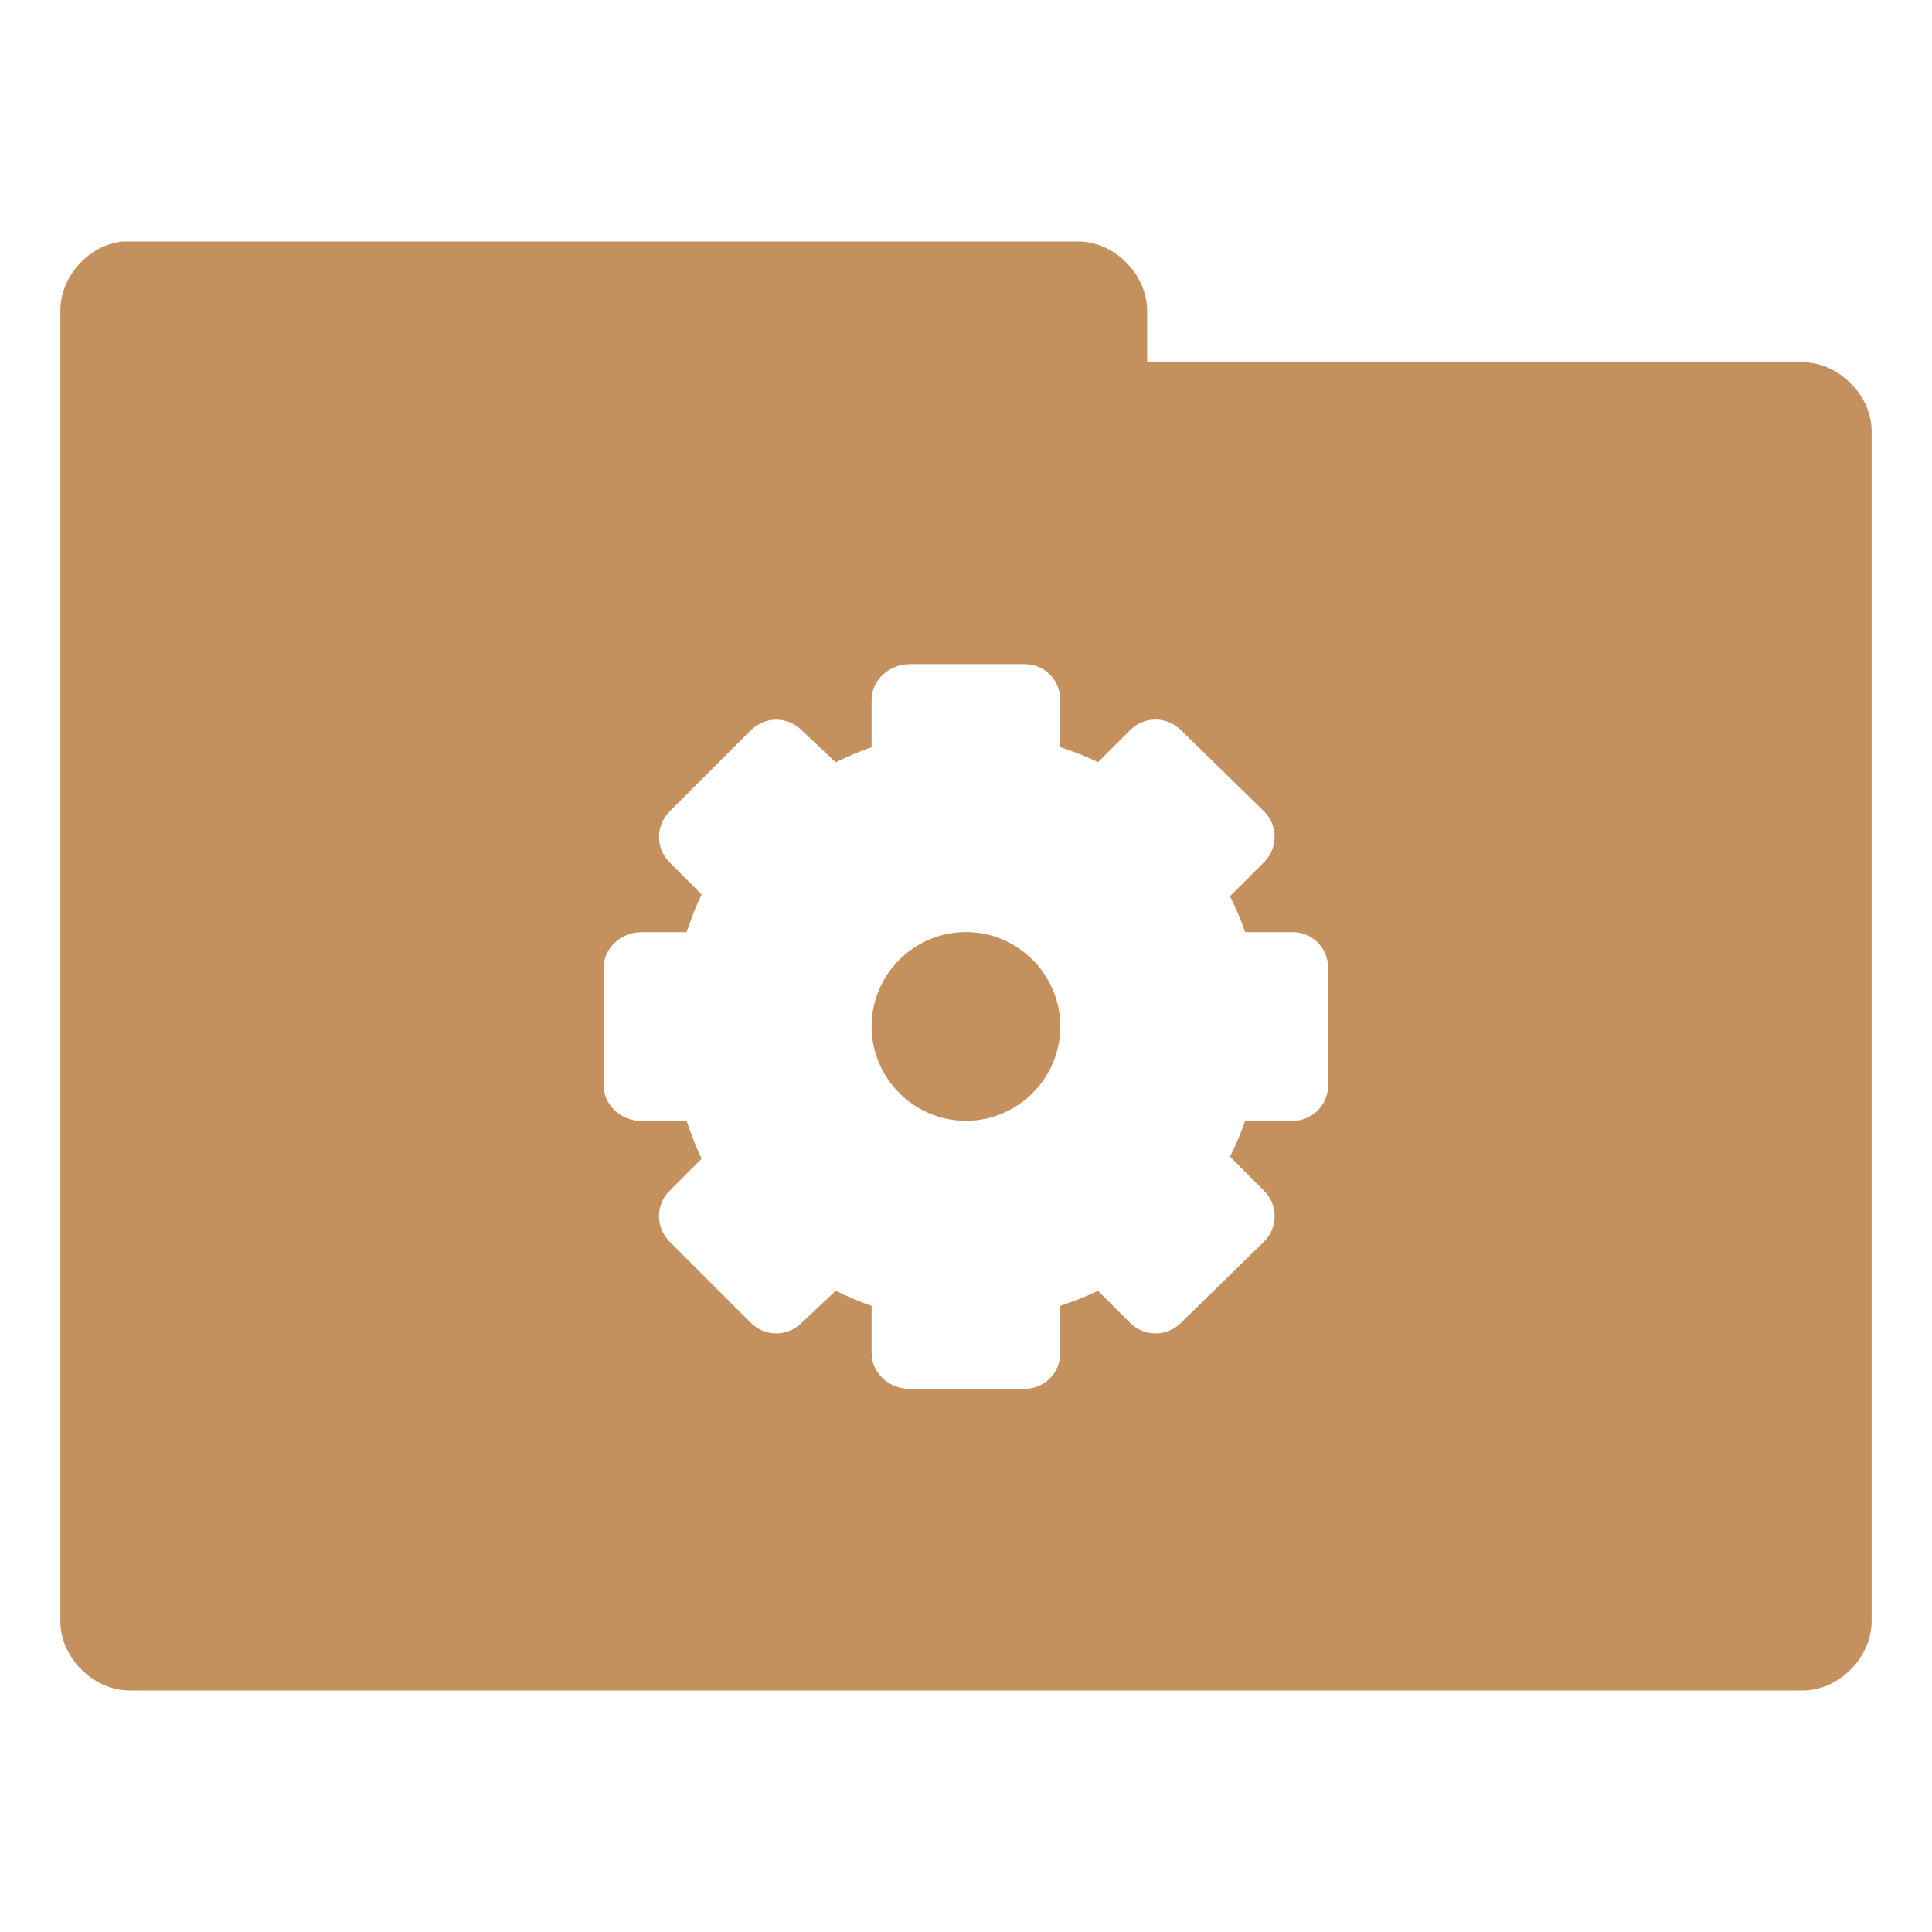 <!-- Created with Inkscape (http://www.inkscape.org/) -->
<svg xmlns="http://www.w3.org/2000/svg" viewBox="0 0 32 32">
 <g transform="translate(0,-1020.362)">
  <path d="m 2.031 4 c -0.565 0.056 -1.04 0.589 -1.031 1.156 l 0 21.688 c -0.007 0.607 0.549 1.163 1.156 1.156 l 27.688 0 c 0.607 0.01 1.163 -0.549 1.156 -1.156 l 0 -19.688 c 0.007 -0.607 -0.549 -1.163 -1.156 -1.156 l -10.844 0 l 0 -0.844 c 0.007 -0.597 -0.528 -1.147 -1.125 -1.156 l -15.719 0 l -0.125 0 z m 13.03 7 l 1.906 0 c 0.333 0 0.594 0.261 0.594 0.594 l 0 0.781 c 0.214 0.072 0.425 0.15 0.625 0.25 l 0.531 -0.531 c 0.235 -0.235 0.608 -0.235 0.844 0 l 1.375 1.344 c 0.235 0.235 0.235 0.608 0 0.844 l -0.563 0.563 c 0.097 0.197 0.179 0.383 0.25 0.594 l 0.781 0 c 0.333 0 0.594 0.261 0.594 0.594 l 0 1.938 c 0 0.333 -0.261 0.594 -0.594 0.594 l -0.781 0 c -0.071 0.21 -0.153 0.397 -0.25 0.594 l 0.563 0.563 c 0.235 0.235 0.235 0.608 0 0.844 l -1.375 1.344 c -0.235 0.235 -0.608 0.235 -0.844 0 l -0.531 -0.531 c -0.2 0.1 -0.411 0.178 -0.625 0.25 l 0 0.781 c 0 0.333 -0.261 0.594 -0.594 0.594 l -1.906 0 c -0.333 0 -0.625 -0.261 -0.625 -0.594 l 0 -0.781 c -0.21 -0.071 -0.397 -0.152 -0.594 -0.25 l -0.563 0.531 c -0.235 0.235 -0.608 0.235 -0.844 0 l -1.344 -1.344 c -0.235 -0.235 -0.235 -0.608 0 -0.844 l 0.531 -0.531 c -0.1 -0.2 -0.178 -0.411 -0.25 -0.625 l -0.75 0 c -0.333 0 -0.625 -0.261 -0.625 -0.594 l 0 -1.938 c 0 -0.333 0.292 -0.594 0.625 -0.594 l 0.75 0 c 0.072 -0.214 0.15 -0.425 0.25 -0.625 l -0.531 -0.531 c -0.235 -0.235 -0.235 -0.608 0 -0.844 l 1.344 -1.344 c 0.235 -0.235 0.608 -0.235 0.844 0 l 0.563 0.531 c 0.197 -0.097 0.383 -0.179 0.594 -0.25 l 0 -0.781 c 0 -0.333 0.292 -0.594 0.625 -0.594 z m 0.938 4.438 c -0.859 0 -1.563 0.704 -1.563 1.563 c 0 0.859 0.704 1.563 1.563 1.563 c 0.859 0 1.563 -0.704 1.563 -1.563 c 0 -0.859 -0.704 -1.563 -1.563 -1.563 z" transform="translate(0,1020.362)" style="visibility:visible;fill:#c4905e;fill-opacity:1;stroke:none;display:inline;color:#000;fill-rule:nonzero"/>
 </g>
</svg>
